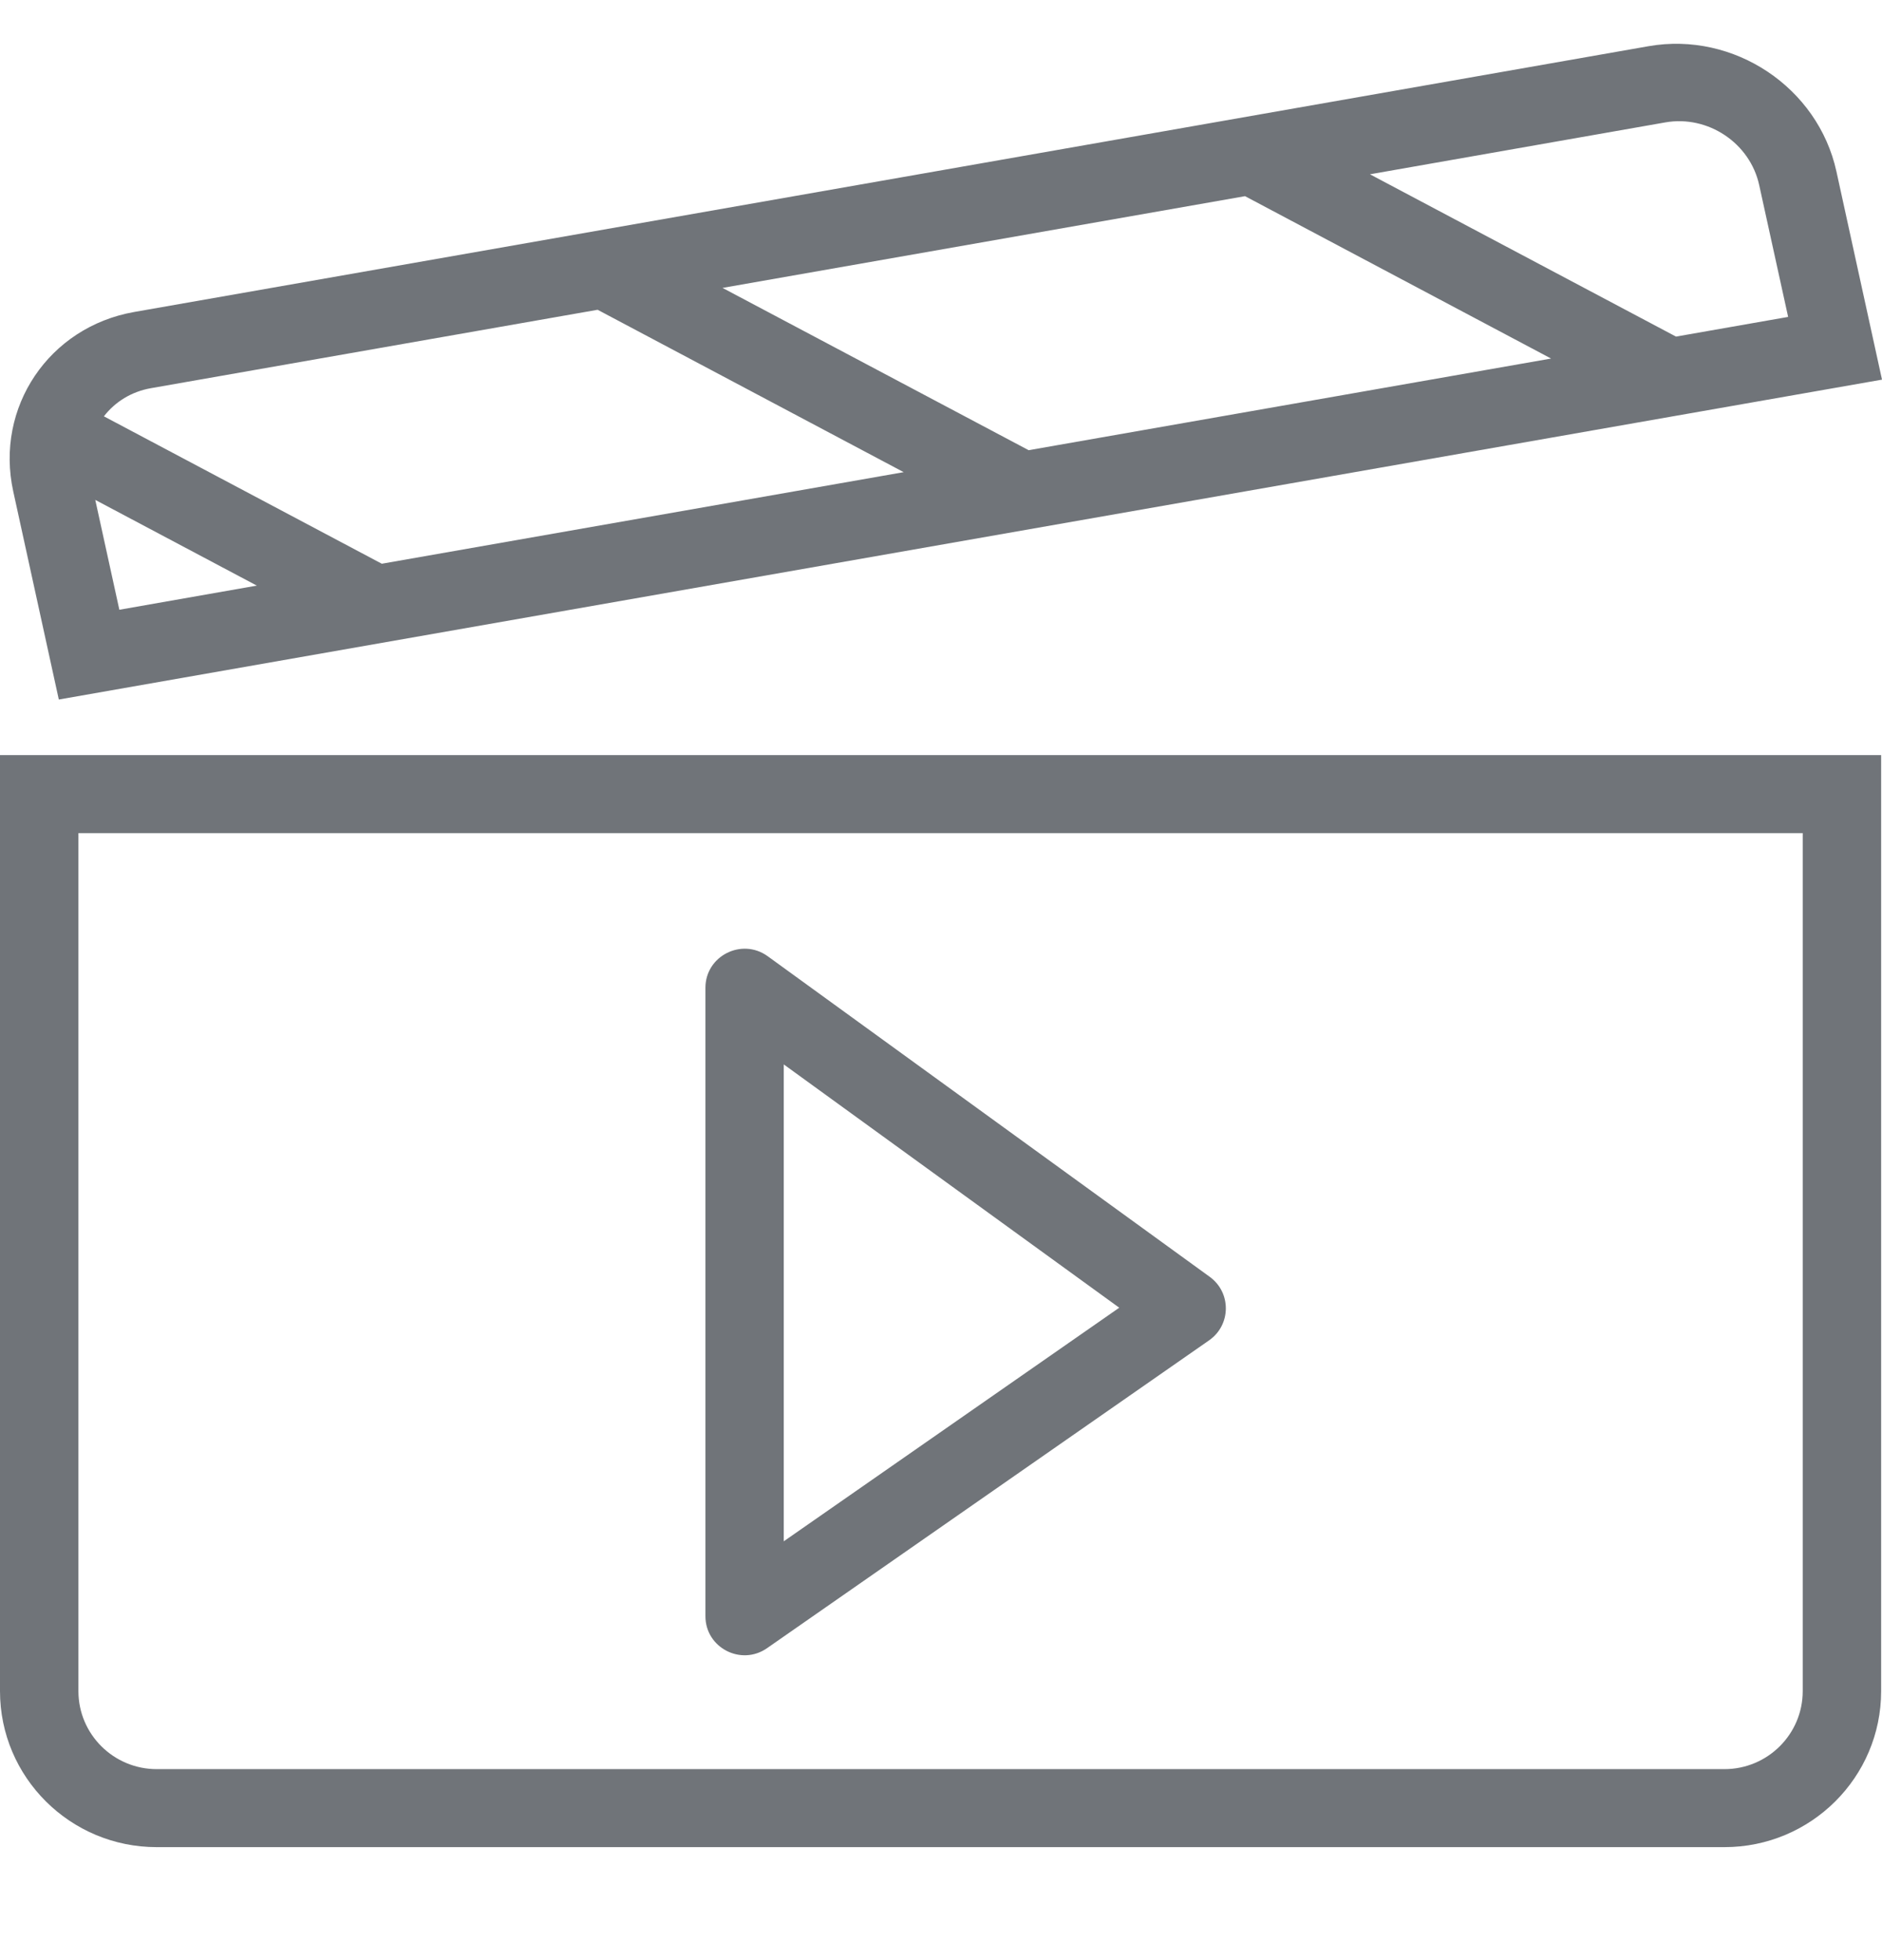 <svg width="24" height="25" viewBox="0 0 24 25" fill="none" xmlns="http://www.w3.org/2000/svg">
<g opacity="0.6">
<path fill-rule="evenodd" clip-rule="evenodd" d="M1.712 3.979C0.625 4.17 -0.066 5.195 0.169 6.268L0.75 8.922L24 4.842L23.419 2.188C23.184 1.114 22.112 0.399 21.024 0.589L1.712 3.979ZM15.877 2.502L9.214 3.672L13.118 5.742L19.78 4.573L15.877 2.502ZM17.47 2.223L21.373 4.293L22.803 4.042L22.434 2.361C22.317 1.824 21.781 1.466 21.237 1.561L17.47 2.223ZM1.925 4.951L7.621 3.951L11.524 6.022L4.869 7.19L1.325 5.31C1.466 5.127 1.674 4.995 1.925 4.951ZM3.275 7.469L1.215 6.376L1.522 7.777L3.275 7.469Z" fill="#101820"/>
<path fill-rule="evenodd" clip-rule="evenodd" d="M15.427 16.285C15.704 16.486 15.7 16.899 15.419 17.095L9.782 21.021C9.451 21.252 8.996 21.016 8.996 20.614V12.598C8.996 12.192 9.46 11.957 9.79 12.196L15.427 16.285ZM9.995 13.576L14.273 16.679L9.995 19.658V13.576Z" fill="#101820"/>
<path fill-rule="evenodd" clip-rule="evenodd" d="M0 9.631H23.989V21.569C23.989 22.668 23.094 23.559 21.99 23.559H1.999C0.895 23.559 0 22.668 0 21.569V9.631ZM1 10.626H22.989V21.569C22.989 22.118 22.542 22.564 21.99 22.564H1.999C1.447 22.564 1 22.118 1 21.569V10.626Z" fill="#101820"/>
</g>
</svg>
